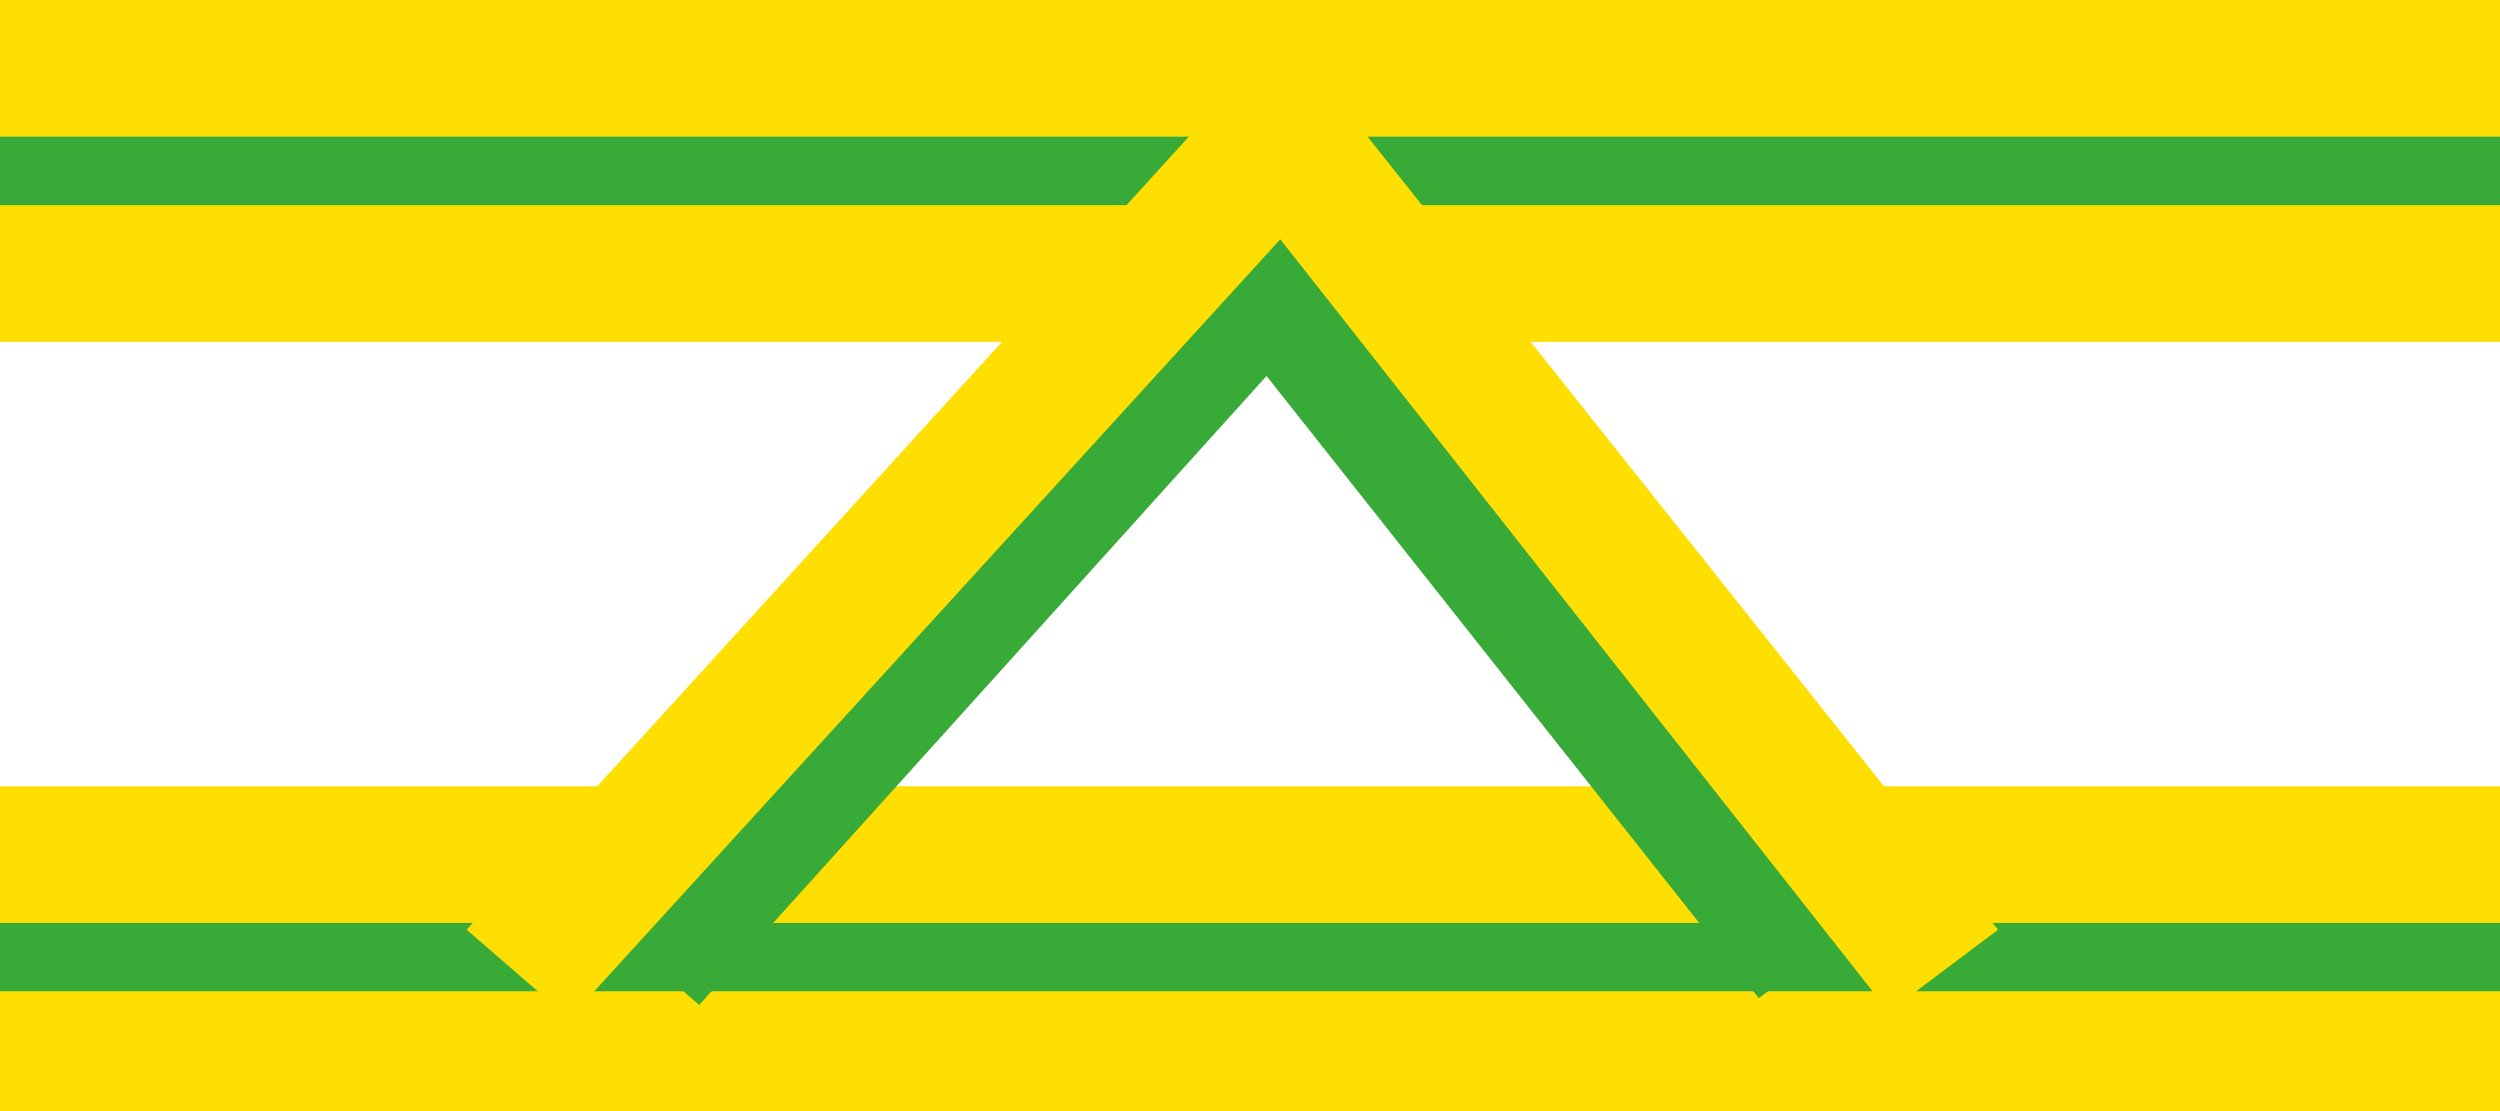 <?xml version="1.0" encoding="UTF-8"?>
<svg width="18px" height="8px" viewBox="0 0 18 8" version="1.1" xmlns="http://www.w3.org/2000/svg" xmlns:xlink="http://www.w3.org/1999/xlink">
    <!-- Generator: Sketch 60.1 (88133) - https://sketch.com -->
    <title>1.2首页-标绘-开始绘制</title>
    <desc>Created with Sketch.</desc>
    <g id="页面-1" stroke="none" stroke-width="1" fill="none" fill-rule="evenodd">
        <g id="1.2首页-标绘-开始绘制" transform="translate(-983, -937)" fill-rule="nonzero">
            <g id="编组-2" transform="translate(968, 937)">
                <g id="隔离带" transform="translate(0, -0)">
                    <polygon id="路径" fill="#37AA37" points="0.492 0.492 63.498 0.492 63.498 1.969 0.492 1.969"></polygon>
                    <path d="M63.498,2.461 L0.492,2.461 C0.197,2.461 0,2.264 0,1.969 L0,0.492 C0,0.197 0.197,0 0.492,0 L63.498,0 C63.793,0 63.99,0.197 63.99,0.492 L63.99,1.969 C63.99,2.264 63.793,2.461 63.498,2.461 Z M0.984,1.477 L63.006,1.477 L63.006,0.984 L0.984,0.984 L0.984,1.477 Z" id="形状" fill="#FFDE01"></path>
                    <polygon id="路径" fill="#37AA37" points="0.492 6.153 63.498 6.153 63.498 7.63 0.492 7.63"></polygon>
                    <path d="M63.498,8.122 L0.492,8.122 C0.197,8.122 0,7.925 0,7.63 L0,6.153 C0,5.858 0.197,5.661 0.492,5.661 L63.498,5.661 C63.793,5.661 63.99,5.858 63.99,6.153 L63.99,7.63 C63.99,7.925 63.793,8.122 63.498,8.122 Z M0.984,7.137 L63.006,7.137 L63.006,6.645 L0.984,6.645 L0.984,7.137 Z" id="形状" fill="#FFDE01"></path>
                    <path d="M20.034,7.236 L19.295,6.596 L23.775,1.674 C23.873,1.526 24.021,1.477 24.169,1.477 C24.316,1.477 24.464,1.526 24.562,1.674 L28.451,6.596 L27.663,7.187 L24.119,2.707 L20.034,7.236 L20.034,7.236 Z" id="路径" fill="#37AA37"></path>
                    <path d="M4.332,7.334 L3.593,6.694 L9.106,0.64 C9.205,0.541 9.352,0.492 9.5,0.492 C9.648,0.492 9.795,0.541 9.845,0.689 L14.619,6.694 L13.832,7.285 L9.451,1.723 L4.332,7.334 Z M19.099,7.334 L18.36,6.694 L23.873,0.64 C23.972,0.541 24.119,0.492 24.267,0.492 C24.415,0.492 24.562,0.541 24.612,0.689 L29.386,6.694 L28.599,7.285 L24.218,1.723 L19.099,7.334 L19.099,7.334 Z" id="形状" fill="#FFDE01"></path>
                </g>
            </g>
        </g>
    </g>
</svg>